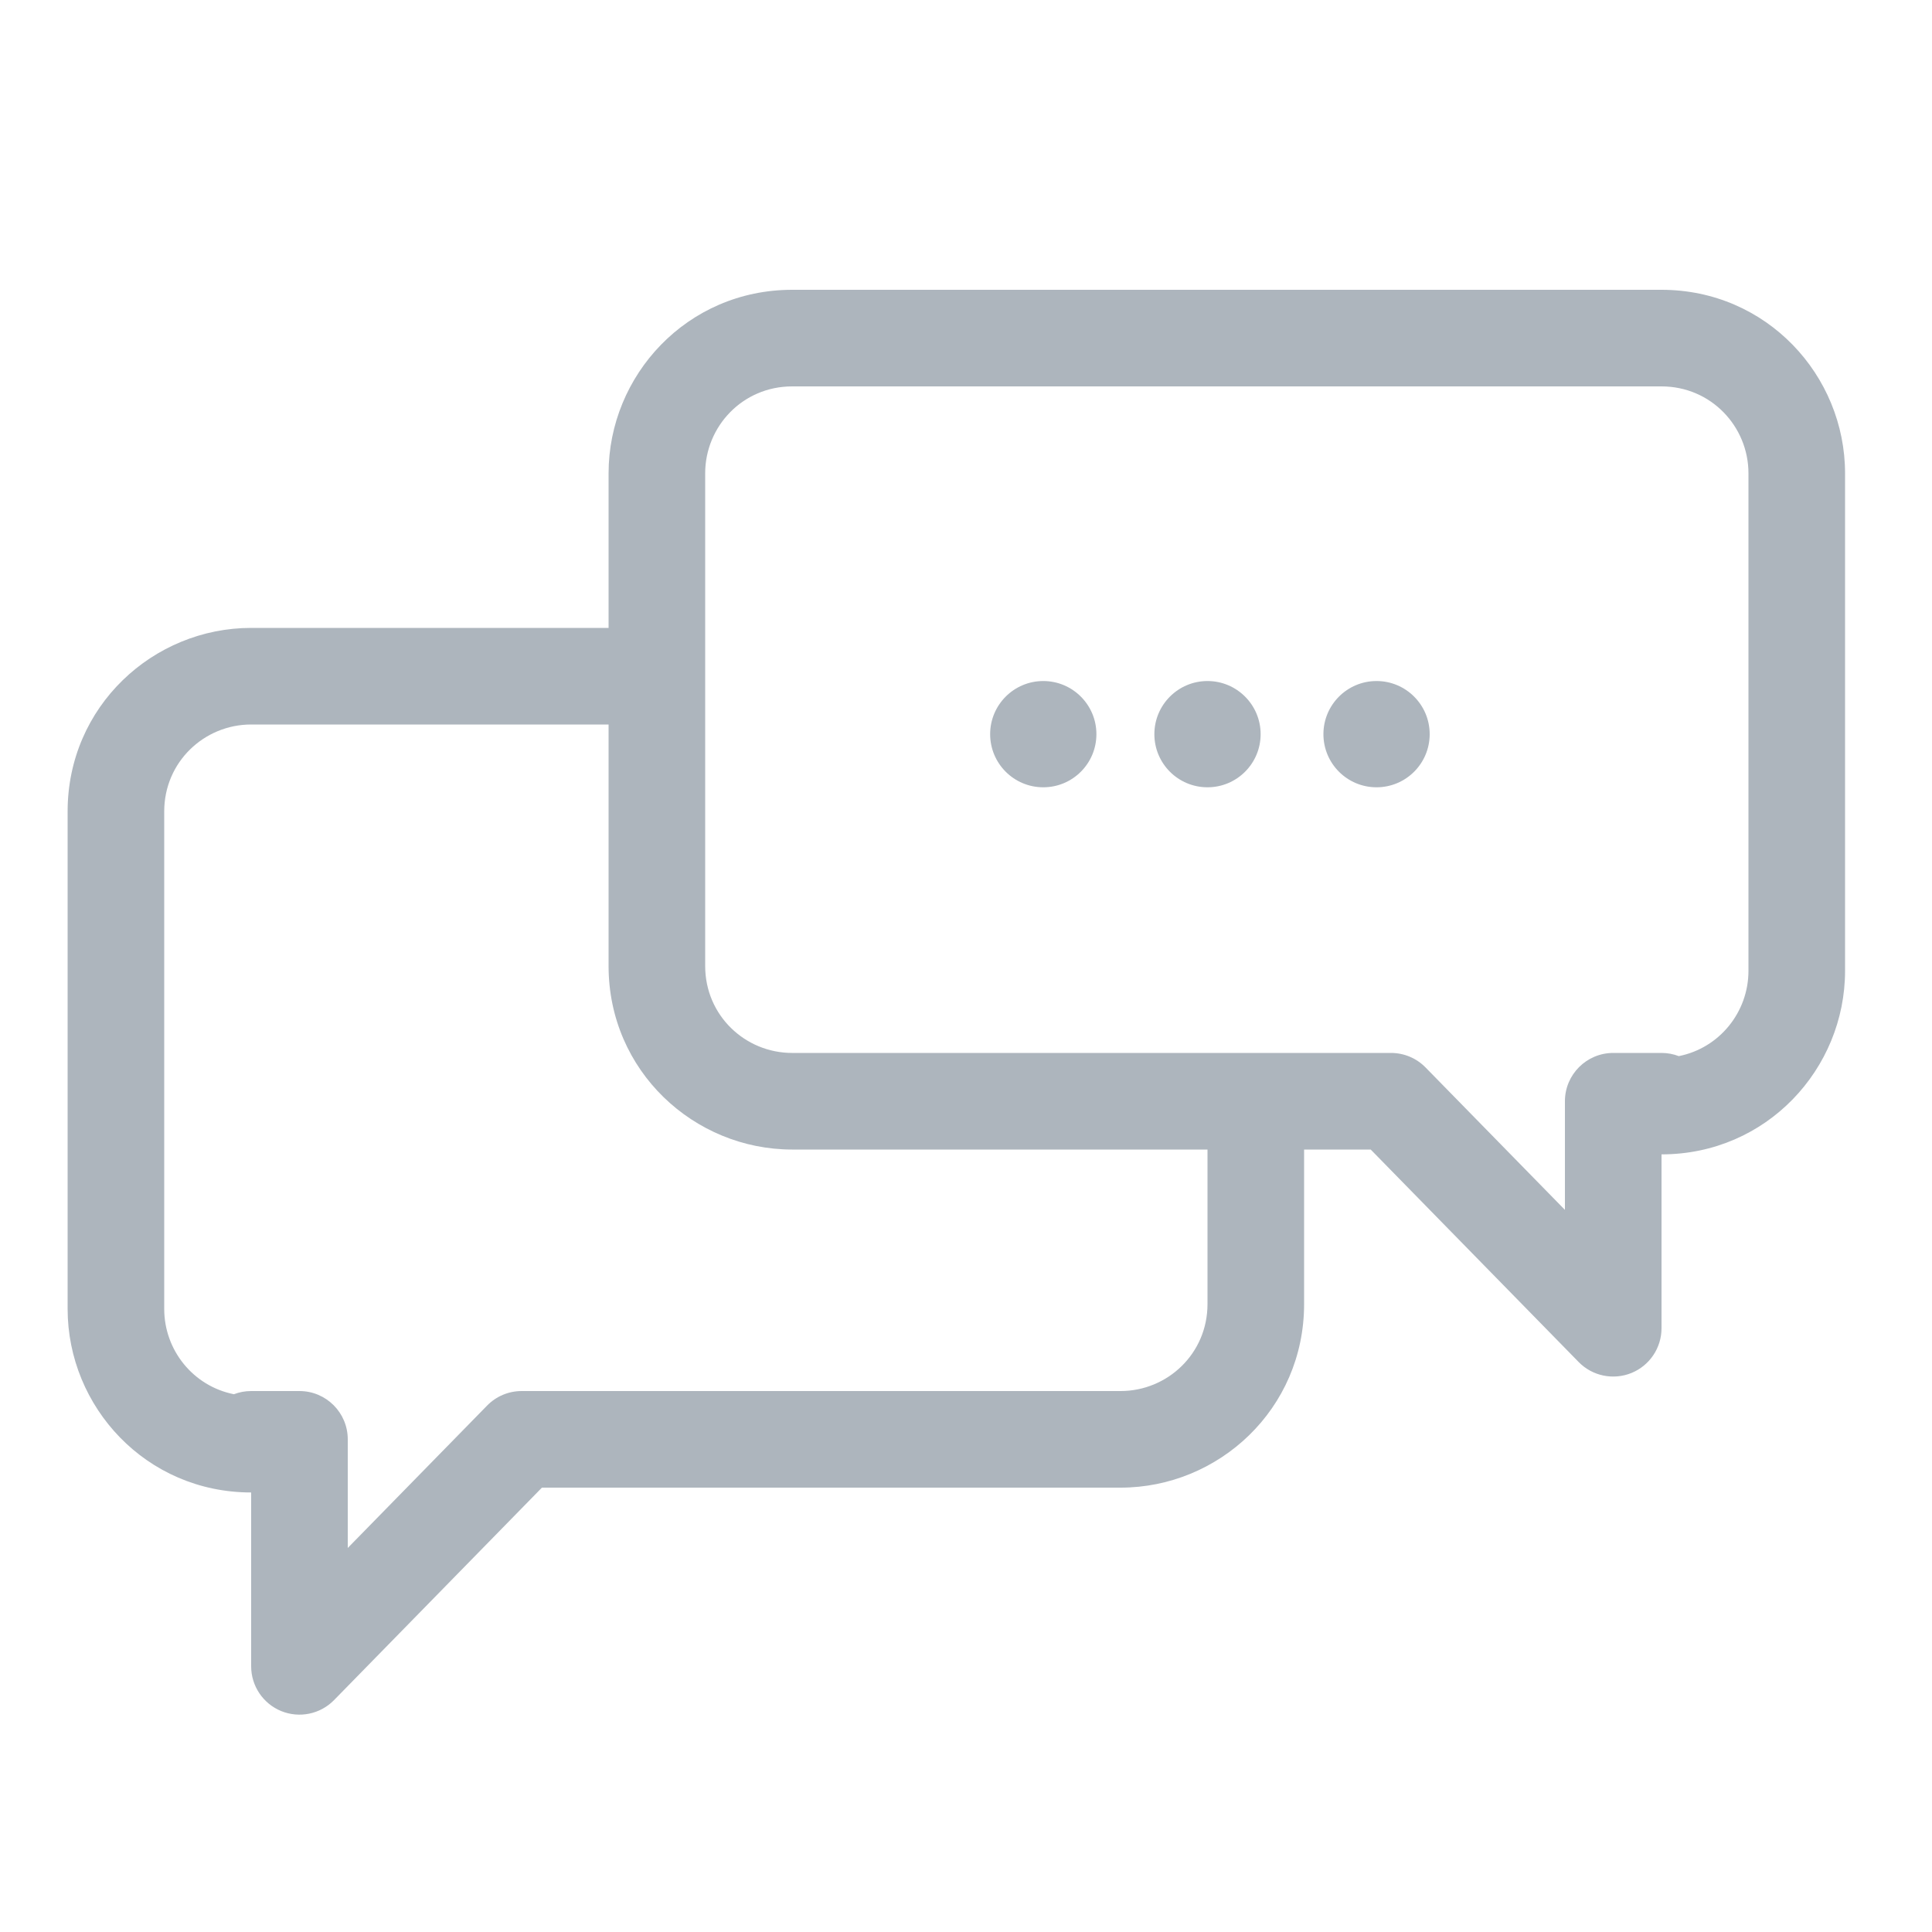 <svg width="40" height="40" viewBox="0 0 40 40" fill="none" xmlns="http://www.w3.org/2000/svg">
<path fill-rule="evenodd" clip-rule="evenodd" d="M5.2 15C4.229 15 3.4 15.775 3.4 16.8V27.1C3.4 27.955 4.001 28.699 4.843 28.866C4.954 28.823 5.074 28.8 5.2 28.8H6.2C6.752 28.8 7.2 29.248 7.2 29.8V32.049L10.085 29.101C10.273 28.908 10.531 28.8 10.8 28.8H23.2C24.171 28.8 25 28.025 25 27V23.5C25 22.948 25.448 22.5 26 22.5C26.552 22.5 27 22.948 27 23.5V27C27 29.175 25.229 30.8 23.2 30.8H11.22L6.915 35.2C6.63 35.49 6.199 35.579 5.822 35.426C5.446 35.272 5.2 34.906 5.2 34.5V30.9C3.024 30.9 1.4 29.129 1.4 27.1V16.8C1.4 14.625 3.171 13 5.2 13H13.5C14.052 13 14.5 13.448 14.5 14C14.5 14.552 14.052 15 13.5 15H5.2Z" fill="#ADB5BD"/>
<path fill-rule="evenodd" clip-rule="evenodd" d="M12.6 9.8C12.6 7.771 14.224 6 16.4 6H34.4C36.575 6 38.2 7.771 38.2 9.8V20.1C38.2 22.129 36.575 23.9 34.4 23.9V27.5C34.4 27.906 34.154 28.272 33.778 28.426C33.401 28.579 32.969 28.49 32.685 28.2L28.379 23.8H16.4C14.371 23.8 12.6 22.175 12.6 20V9.8ZM16.4 8C15.375 8 14.6 8.829 14.6 9.8V20C14.6 21.025 15.429 21.8 16.4 21.8H28.8C29.069 21.8 29.326 21.908 29.515 22.101L32.4 25.049V22.8C32.4 22.248 32.848 21.8 33.4 21.8H34.4C34.526 21.8 34.646 21.823 34.757 21.866C35.599 21.699 36.2 20.955 36.2 20.1V9.8C36.2 8.829 35.424 8 34.4 8H16.4Z" fill="#ADB5BD"/>
<path d="M21.6 16.3C22.207 16.3 22.7 15.808 22.7 15.2C22.7 14.593 22.207 14.1 21.6 14.1C20.992 14.1 20.5 14.593 20.5 15.2C20.5 15.808 20.992 16.3 21.6 16.3Z" fill="#ADB5BD"/>
<path d="M25 16.3C25.607 16.3 26.1 15.808 26.1 15.2C26.1 14.593 25.607 14.1 25 14.1C24.392 14.1 23.9 14.593 23.9 15.2C23.9 15.808 24.392 16.3 25 16.3Z" fill="#ADB5BD"/>
<path d="M28.5 16.3C29.107 16.3 29.6 15.808 29.6 15.2C29.6 14.593 29.107 14.1 28.5 14.1C27.892 14.1 27.4 14.593 27.4 15.2C27.4 15.808 27.892 16.3 28.5 16.3Z" fill="#ADB5BD"/>
</svg>
